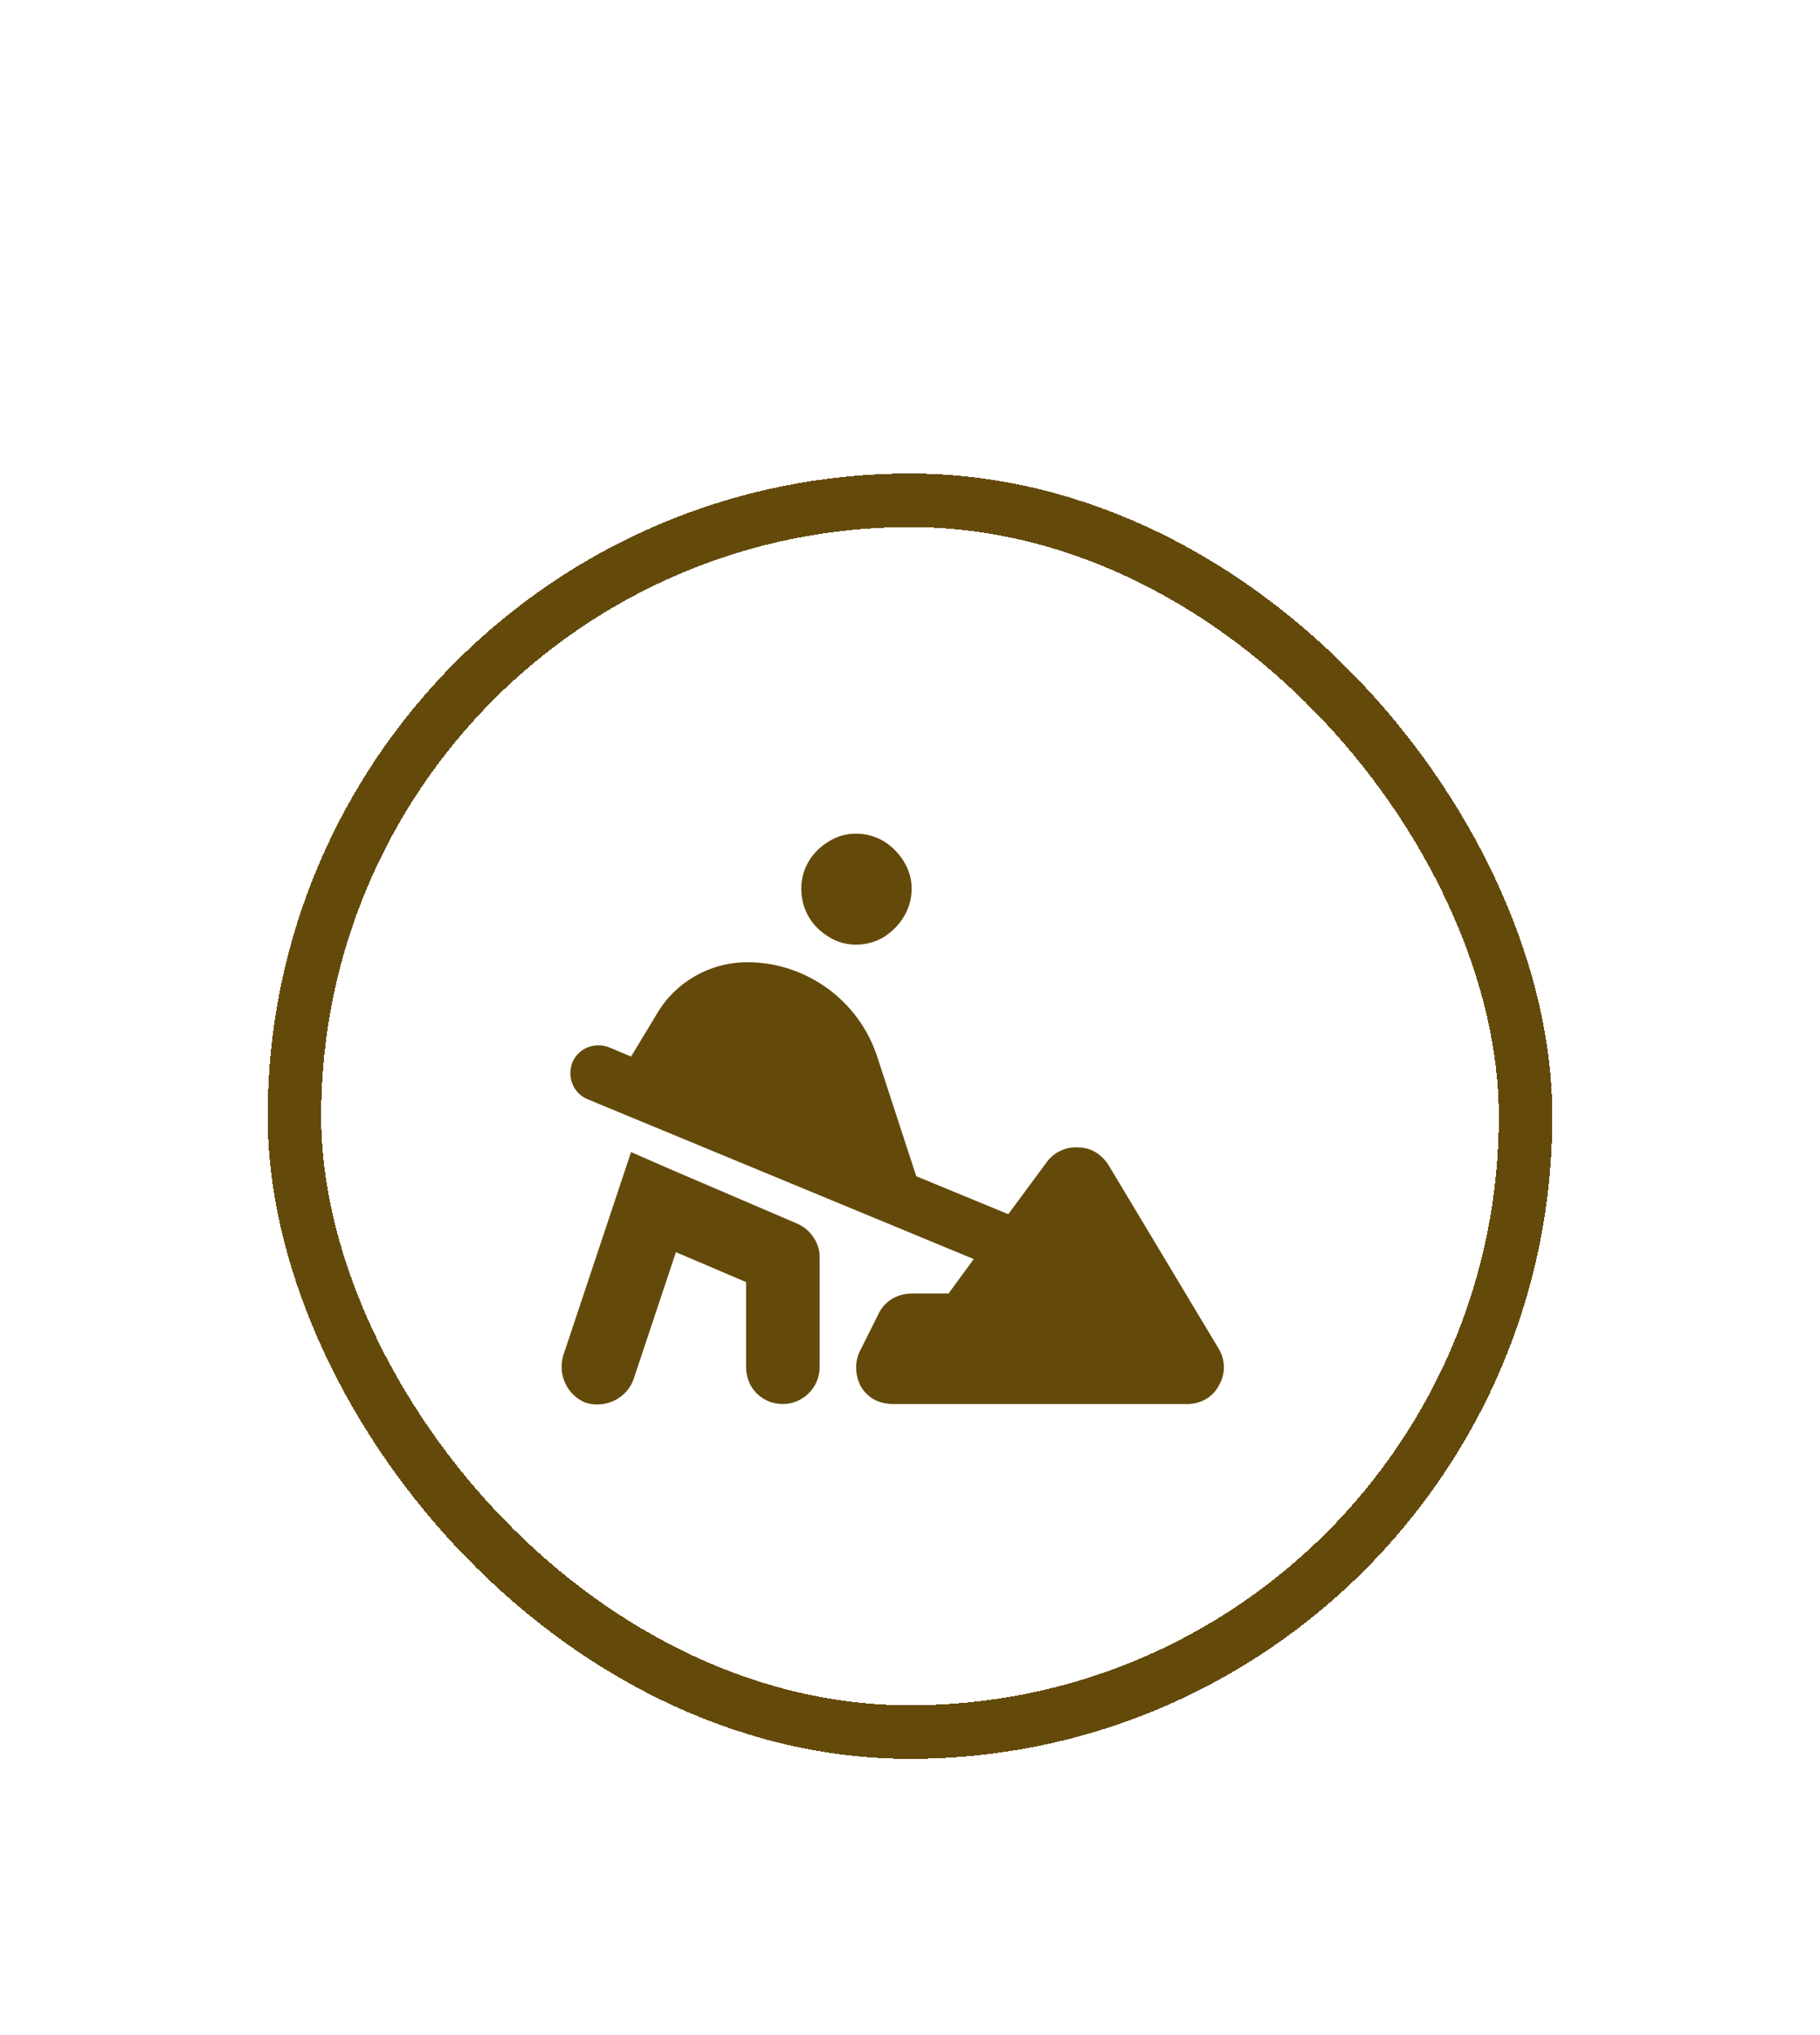 <svg width="34" height="38" viewBox="0 0 34 38" fill="none" xmlns="http://www.w3.org/2000/svg">
<g filter="url(#filter0_d_2931_21583)">
<rect x="5" y="4" width="24" height="24" rx="12" fill="white" shape-rendering="crispEdges"/>
<path d="M14.969 11.75C14.969 11.385 15.162 11.062 15.484 10.869C15.785 10.676 16.193 10.676 16.516 10.869C16.816 11.062 17.031 11.385 17.031 11.75C17.031 12.137 16.816 12.459 16.516 12.652C16.193 12.846 15.785 12.846 15.484 12.652C15.162 12.459 14.969 12.137 14.969 11.75ZM10.693 14.994C10.801 14.736 11.102 14.607 11.381 14.715L11.789 14.887L12.283 14.07C12.627 13.49 13.271 13.125 13.959 13.125C15.055 13.125 16.043 13.834 16.387 14.887L17.117 17.121L18.836 17.83L19.566 16.842C19.695 16.67 19.932 16.562 20.146 16.584C20.383 16.584 20.576 16.713 20.705 16.906L22.768 20.344C22.896 20.559 22.896 20.816 22.768 21.031C22.66 21.246 22.424 21.375 22.188 21.375H16.688C16.43 21.375 16.215 21.268 16.086 21.053C15.979 20.859 15.957 20.602 16.064 20.387L16.408 19.699C16.516 19.463 16.752 19.312 17.031 19.312H17.719L18.191 18.668L10.973 15.682C10.715 15.574 10.586 15.273 10.693 14.994ZM12.477 16.971L14.883 18.002C15.141 18.109 15.312 18.367 15.312 18.625V20.688C15.312 21.074 14.99 21.375 14.625 21.375C14.238 21.375 13.938 21.074 13.938 20.688V19.098L12.627 18.539L11.832 20.924C11.703 21.268 11.316 21.461 10.951 21.354C10.607 21.225 10.414 20.838 10.521 20.473L11.553 17.379L11.789 16.67L12.477 16.971Z" fill="#644A0A"/>
<rect x="5.5" y="4.5" width="23" height="23" rx="11.5" stroke="#644A0A" shape-rendering="crispEdges"/>
</g>
<defs>
<filter id="filter0_d_2931_21583" x="0.158" y="4" width="33.684" height="33.684" filterUnits="userSpaceOnUse" color-interpolation-filters="sRGB">
<feFlood flood-opacity="0" result="BackgroundImageFix"/>
<feColorMatrix in="SourceAlpha" type="matrix" values="0 0 0 0 0 0 0 0 0 0 0 0 0 0 0 0 0 0 127 0" result="hardAlpha"/>
<feOffset dy="4.842"/>
<feGaussianBlur stdDeviation="2.421"/>
<feComposite in2="hardAlpha" operator="out"/>
<feColorMatrix type="matrix" values="0 0 0 0 0 0 0 0 0 0 0 0 0 0 0 0 0 0 0.25 0"/>
<feBlend mode="normal" in2="BackgroundImageFix" result="effect1_dropShadow_2931_21583"/>
<feBlend mode="normal" in="SourceGraphic" in2="effect1_dropShadow_2931_21583" result="shape"/>
</filter>
</defs>
</svg>
